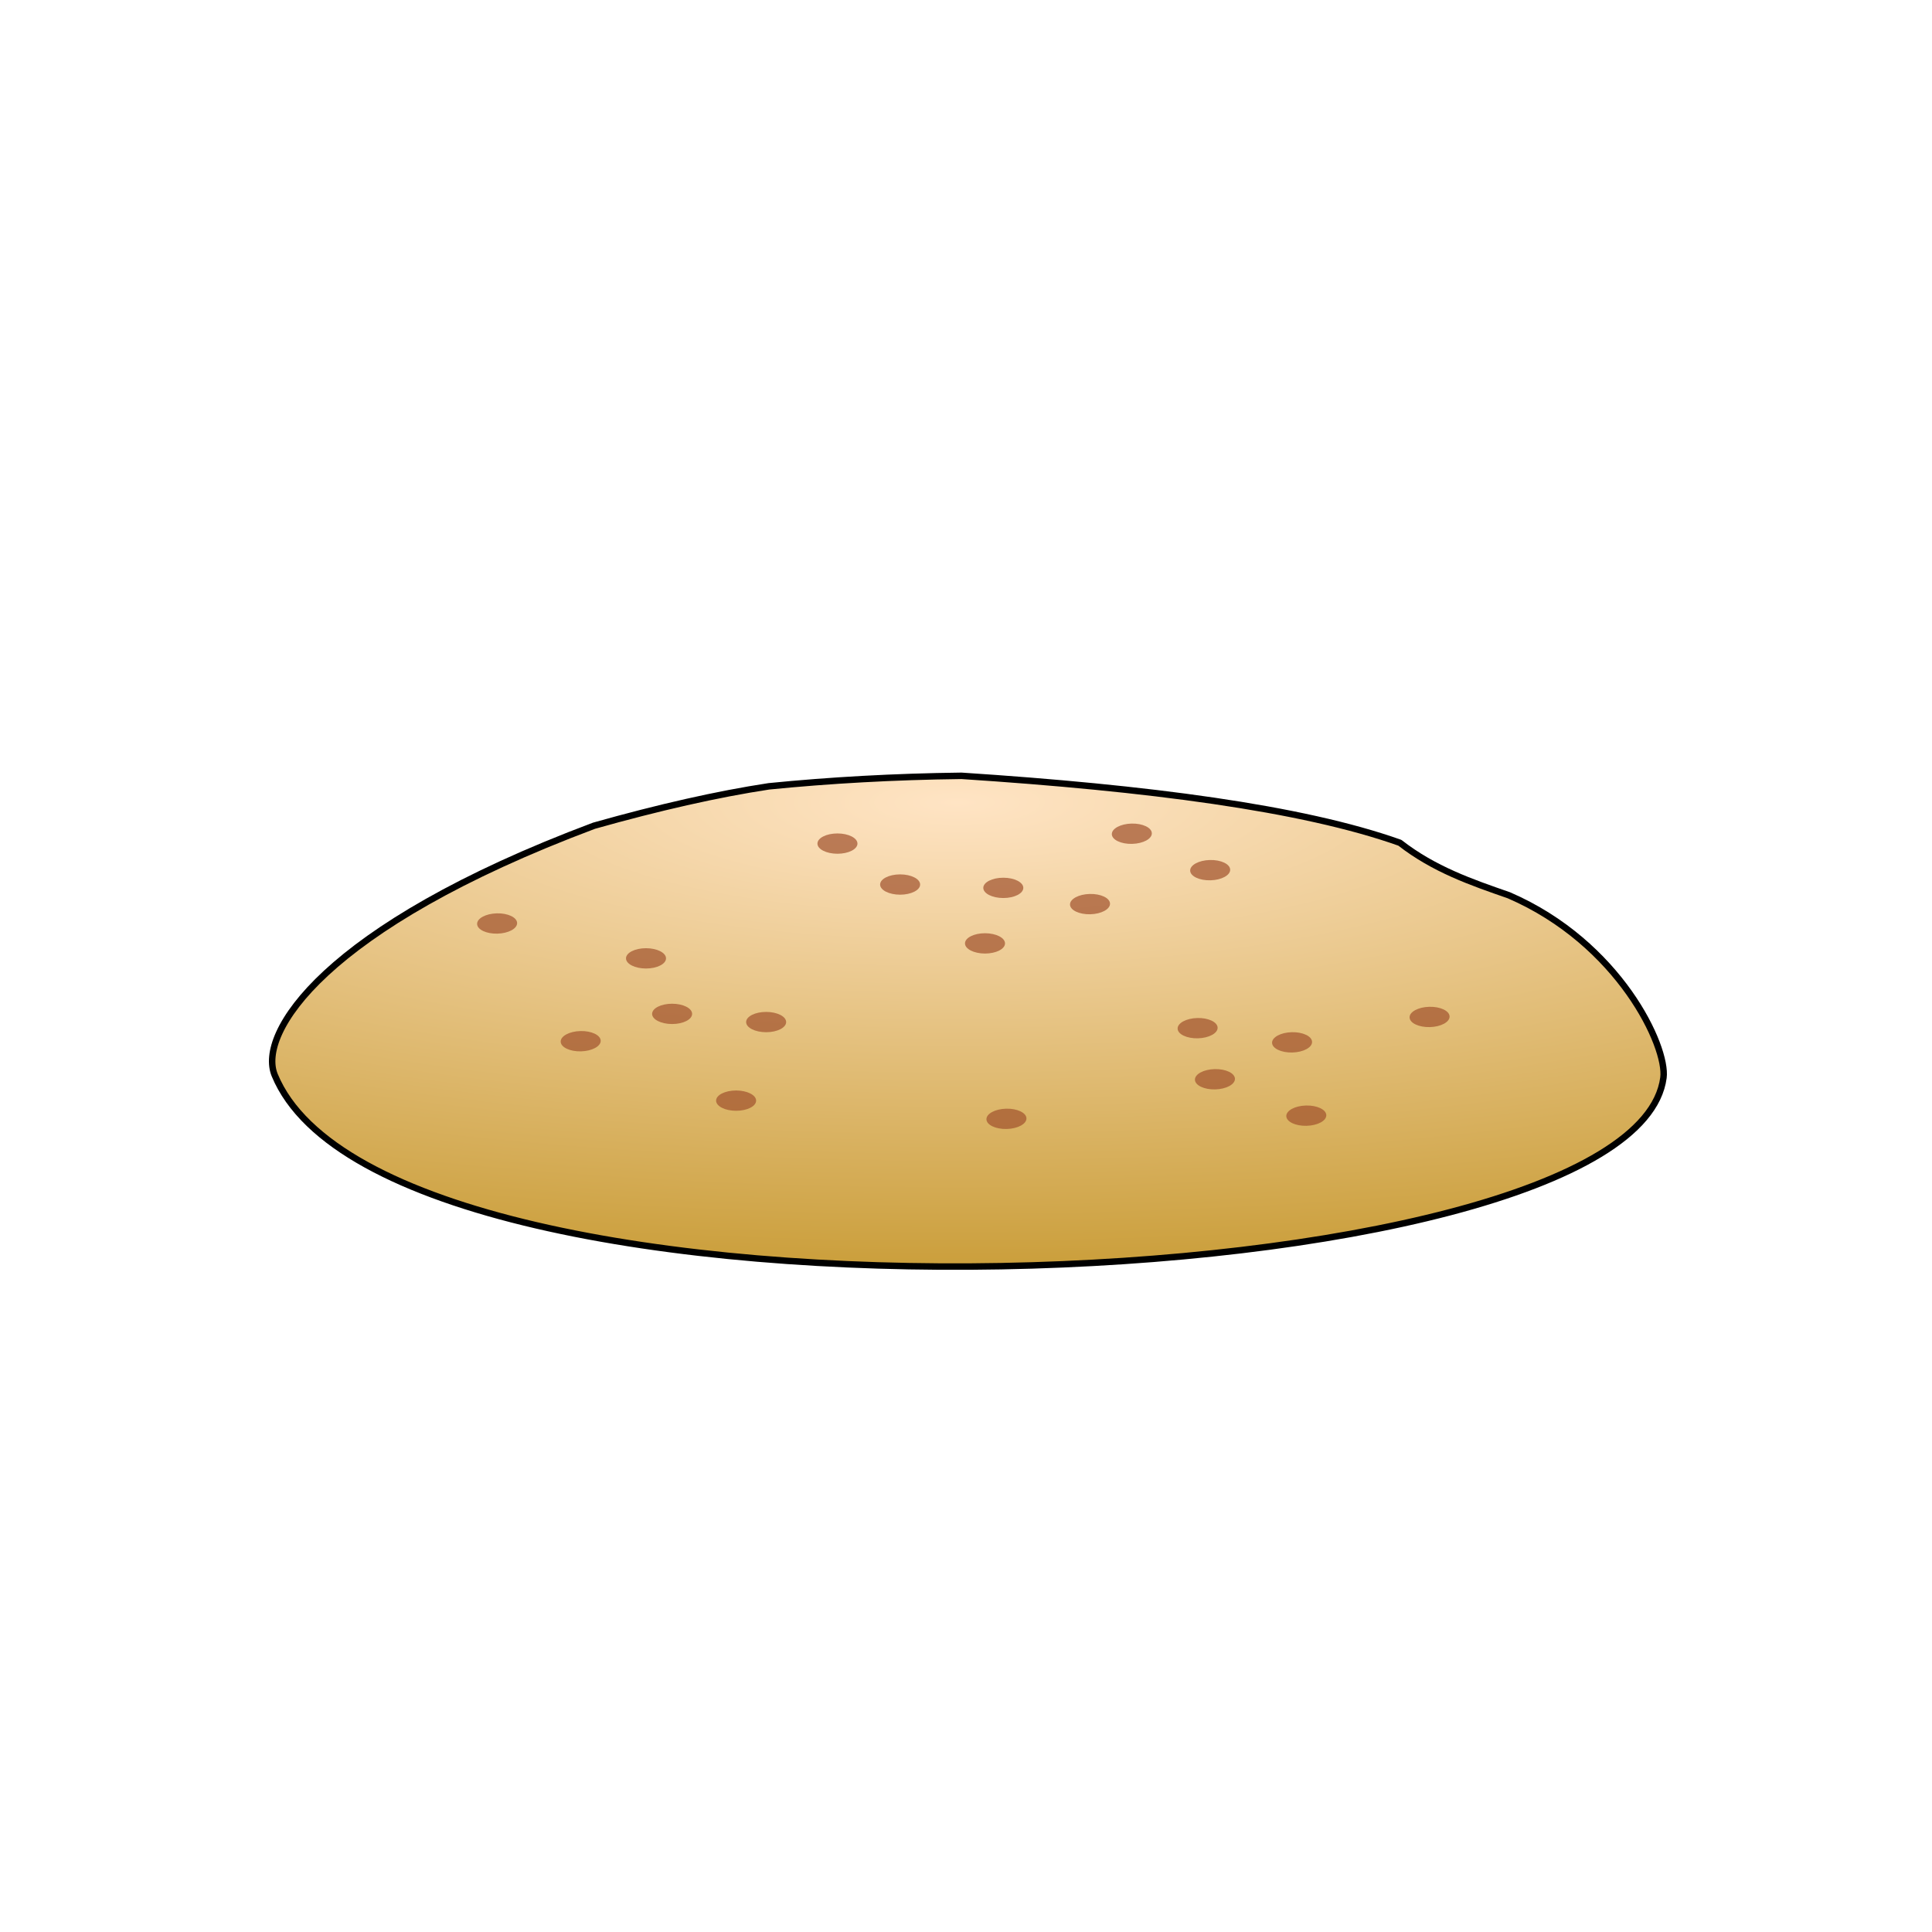 <?xml version="1.0" encoding="UTF-8" standalone="no"?>
<svg
   xmlns:dc="http://purl.org/dc/elements/1.1/"
   xmlns:cc="http://creativecommons.org/ns#"
   xmlns:rdf="http://www.w3.org/1999/02/22-rdf-syntax-ns#"
   xmlns:svg="http://www.w3.org/2000/svg"
   xmlns="http://www.w3.org/2000/svg"
   xmlns:xlink="http://www.w3.org/1999/xlink"
   xmlns:sodipodi="http://sodipodi.sourceforge.net/DTD/sodipodi-0.dtd"
   xmlns:inkscape="http://www.inkscape.org/namespaces/inkscape"
   version="1.1"
   viewBox="0 0 64 64"
   id="svg1138"
   sodipodi:docname="human_bread_roll.svg"
   inkscape:version="1.0.1 (3bc2e813f5, 2020-09-07)">
  <sodipodi:namedview
     pagecolor="#ffffff"
     bordercolor="#666666"
     borderopacity="1"
     objecttolerance="10"
     gridtolerance="10"
     guidetolerance="10"
     inkscape:pageopacity="0"
     inkscape:pageshadow="2"
     inkscape:window-width="1366"
     inkscape:window-height="715"
     id="namedview1140"
     showgrid="false"
     inkscape:zoom="8.2109515"
     inkscape:cx="22.560284"
     inkscape:cy="22.256915"
     inkscape:window-x="-8"
     inkscape:window-y="-8"
     inkscape:window-maximized="1"
     inkscape:current-layer="svg1138" />
  <defs
     id="defs1082">
    <linearGradient
       inkscape:collect="always"
       id="linearGradient1148">
      <stop
         style="stop-color:#ffe4c4;stop-opacity:1"
         offset="0"
         id="stop1144" />
      <stop
         style="stop-color:#b8860b;stop-opacity:1"
         offset="1"
         id="stop1146" />
    </linearGradient>
    <linearGradient
       id="linearGradient858"
       x1="101.97"
       x2="103.31"
       y1="45.064"
       y2="24.258"
       gradientTransform="matrix(1.176,0,0,0.454,-88.142,30.359)"
       gradientUnits="userSpaceOnUse">
      <stop
         stop-color="#a56b36"
         offset="0"
         id="stop1077" />
      <stop
         stop-color="#c7905e"
         offset="1"
         id="stop1079" />
    </linearGradient>
    <radialGradient
       inkscape:collect="always"
       xlink:href="#linearGradient1148"
       id="radialGradient1150"
       cx="27.679"
       cy="63.674"
       fx="27.679"
       fy="63.674"
       r="31.07"
       gradientTransform="matrix(-2.511,0.002,-2.4830052e-4,-0.67,101.221,69.188)"
       gradientUnits="userSpaceOnUse" />
  </defs>
  <path
     d="m 9.1,35.614 c 3.827,9.262 45.018,7.588 46.004,0.087 0.135,-1.027 -1.461,-4.463 -5.121,-6.044 -1.239,-0.43 -2.48,-0.857 -3.61,-1.739 -3.242,-1.153 -8.377,-1.816 -14.523,-2.218 -2.241,0.027 -4.363,0.147 -6.38,0.348 -1.704,0.259 -3.641,0.698 -5.792,1.305 C 10.69,30.723 8.533,34.24 9.1,35.614 Z"
     fill="url(#linearGradient858)"
     stroke="#000000"
     stroke-linecap="round"
     stroke-linejoin="round"
     stroke-width="0.214"
     id="path1084"
     style="fill:url(#radialGradient1150);fill-opacity:1" />
  <g
     transform="matrix(1.253,0,0,1.164,-9.316,3.961)"
     fill="#ffffff"
     fill-opacity="0.71"
     id="g1136"
     style="fill:#a0522d">
    <ellipse
       cx="25.204"
       cy="25.451"
       rx="0.529"
       ry="0.289"
       id="ellipse1098"
       style="fill:#a0522d" />
    <ellipse
       cx="26.896"
       cy="27.92"
       rx="0.529"
       ry="0.289"
       id="ellipse1100"
       style="fill:#a0522d" />
    <ellipse
       cx="24.514"
       cy="23.871"
       rx="0.529"
       ry="0.289"
       id="ellipse1102"
       style="fill:#a0522d" />
    <ellipse
       cx="27.69"
       cy="25.684"
       rx="0.529"
       ry="0.289"
       id="ellipse1104"
       style="fill:#a0522d" />
    <ellipse
       cx="31.232"
       cy="21.77"
       rx="0.529"
       ry="0.289"
       id="ellipse1106"
       style="fill:#a0522d" />
    <ellipse
       cx="33.476"
       cy="23.445"
       rx="0.529"
       ry="0.289"
       id="ellipse1108"
       style="fill:#a0522d" />
    <ellipse
       cx="29.575"
       cy="20.605"
       rx="0.529"
       ry="0.289"
       id="ellipse1110"
       style="fill:#a0522d" />
    <ellipse
       cx="33.96"
       cy="21.865"
       rx="0.529"
       ry="0.289"
       id="ellipse1112"
       style="fill:#a0522d" />
    <ellipse
       transform="rotate(178.43)"
       cx="-40.859"
       cy="-27.391"
       rx="0.529"
       ry="0.289"
       id="ellipse1114"
       style="fill:#a0522d" />
    <ellipse
       transform="rotate(178.43)"
       cx="-38.374"
       cy="-26.919"
       rx="0.529"
       ry="0.289"
       id="ellipse1116"
       style="fill:#a0522d" />
    <ellipse
       transform="rotate(178.43)"
       cx="-41.178"
       cy="-29.487"
       rx="0.529"
       ry="0.289"
       id="ellipse1118"
       style="fill:#a0522d" />
    <ellipse
       transform="rotate(178.43)"
       cx="-38.792"
       cy="-28.385"
       rx="0.529"
       ry="0.289"
       id="ellipse1120"
       style="fill:#a0522d" />
    <ellipse
       transform="rotate(178.43)"
       cx="-33.251"
       cy="-29.36"
       rx="0.529"
       ry="0.289"
       id="ellipse1122"
       style="fill:#a0522d" />
    <ellipse
       transform="rotate(178.43)"
       cx="-22.06"
       cy="-26.843"
       rx="0.529"
       ry="0.289"
       id="ellipse1124"
       style="fill:#a0522d" />
    <ellipse
       transform="rotate(178.43)"
       cx="-19.943"
       cy="-23.434"
       rx="0.529"
       ry="0.289"
       id="ellipse1126"
       style="fill:#a0522d" />
    <ellipse
       transform="rotate(178.43)"
       cx="-38.829"
       cy="-22.433"
       rx="0.529"
       ry="0.289"
       id="ellipse1128"
       style="fill:#a0522d" />
    <ellipse
       transform="rotate(178.43)"
       cx="-36.787"
       cy="-21.34"
       rx="0.529"
       ry="0.289"
       id="ellipse1130"
       style="fill:#a0522d" />
    <ellipse
       transform="rotate(178.43)"
       cx="-35.627"
       cy="-23.312"
       rx="0.529"
       ry="0.289"
       id="ellipse1132"
       style="fill:#a0522d" />
    <ellipse
       transform="rotate(178.43)"
       cx="-44.513"
       cy="-26.768"
       rx="0.529"
       ry="0.289"
       id="ellipse1134"
       style="fill:#a0522d" />
  </g>
</svg>
